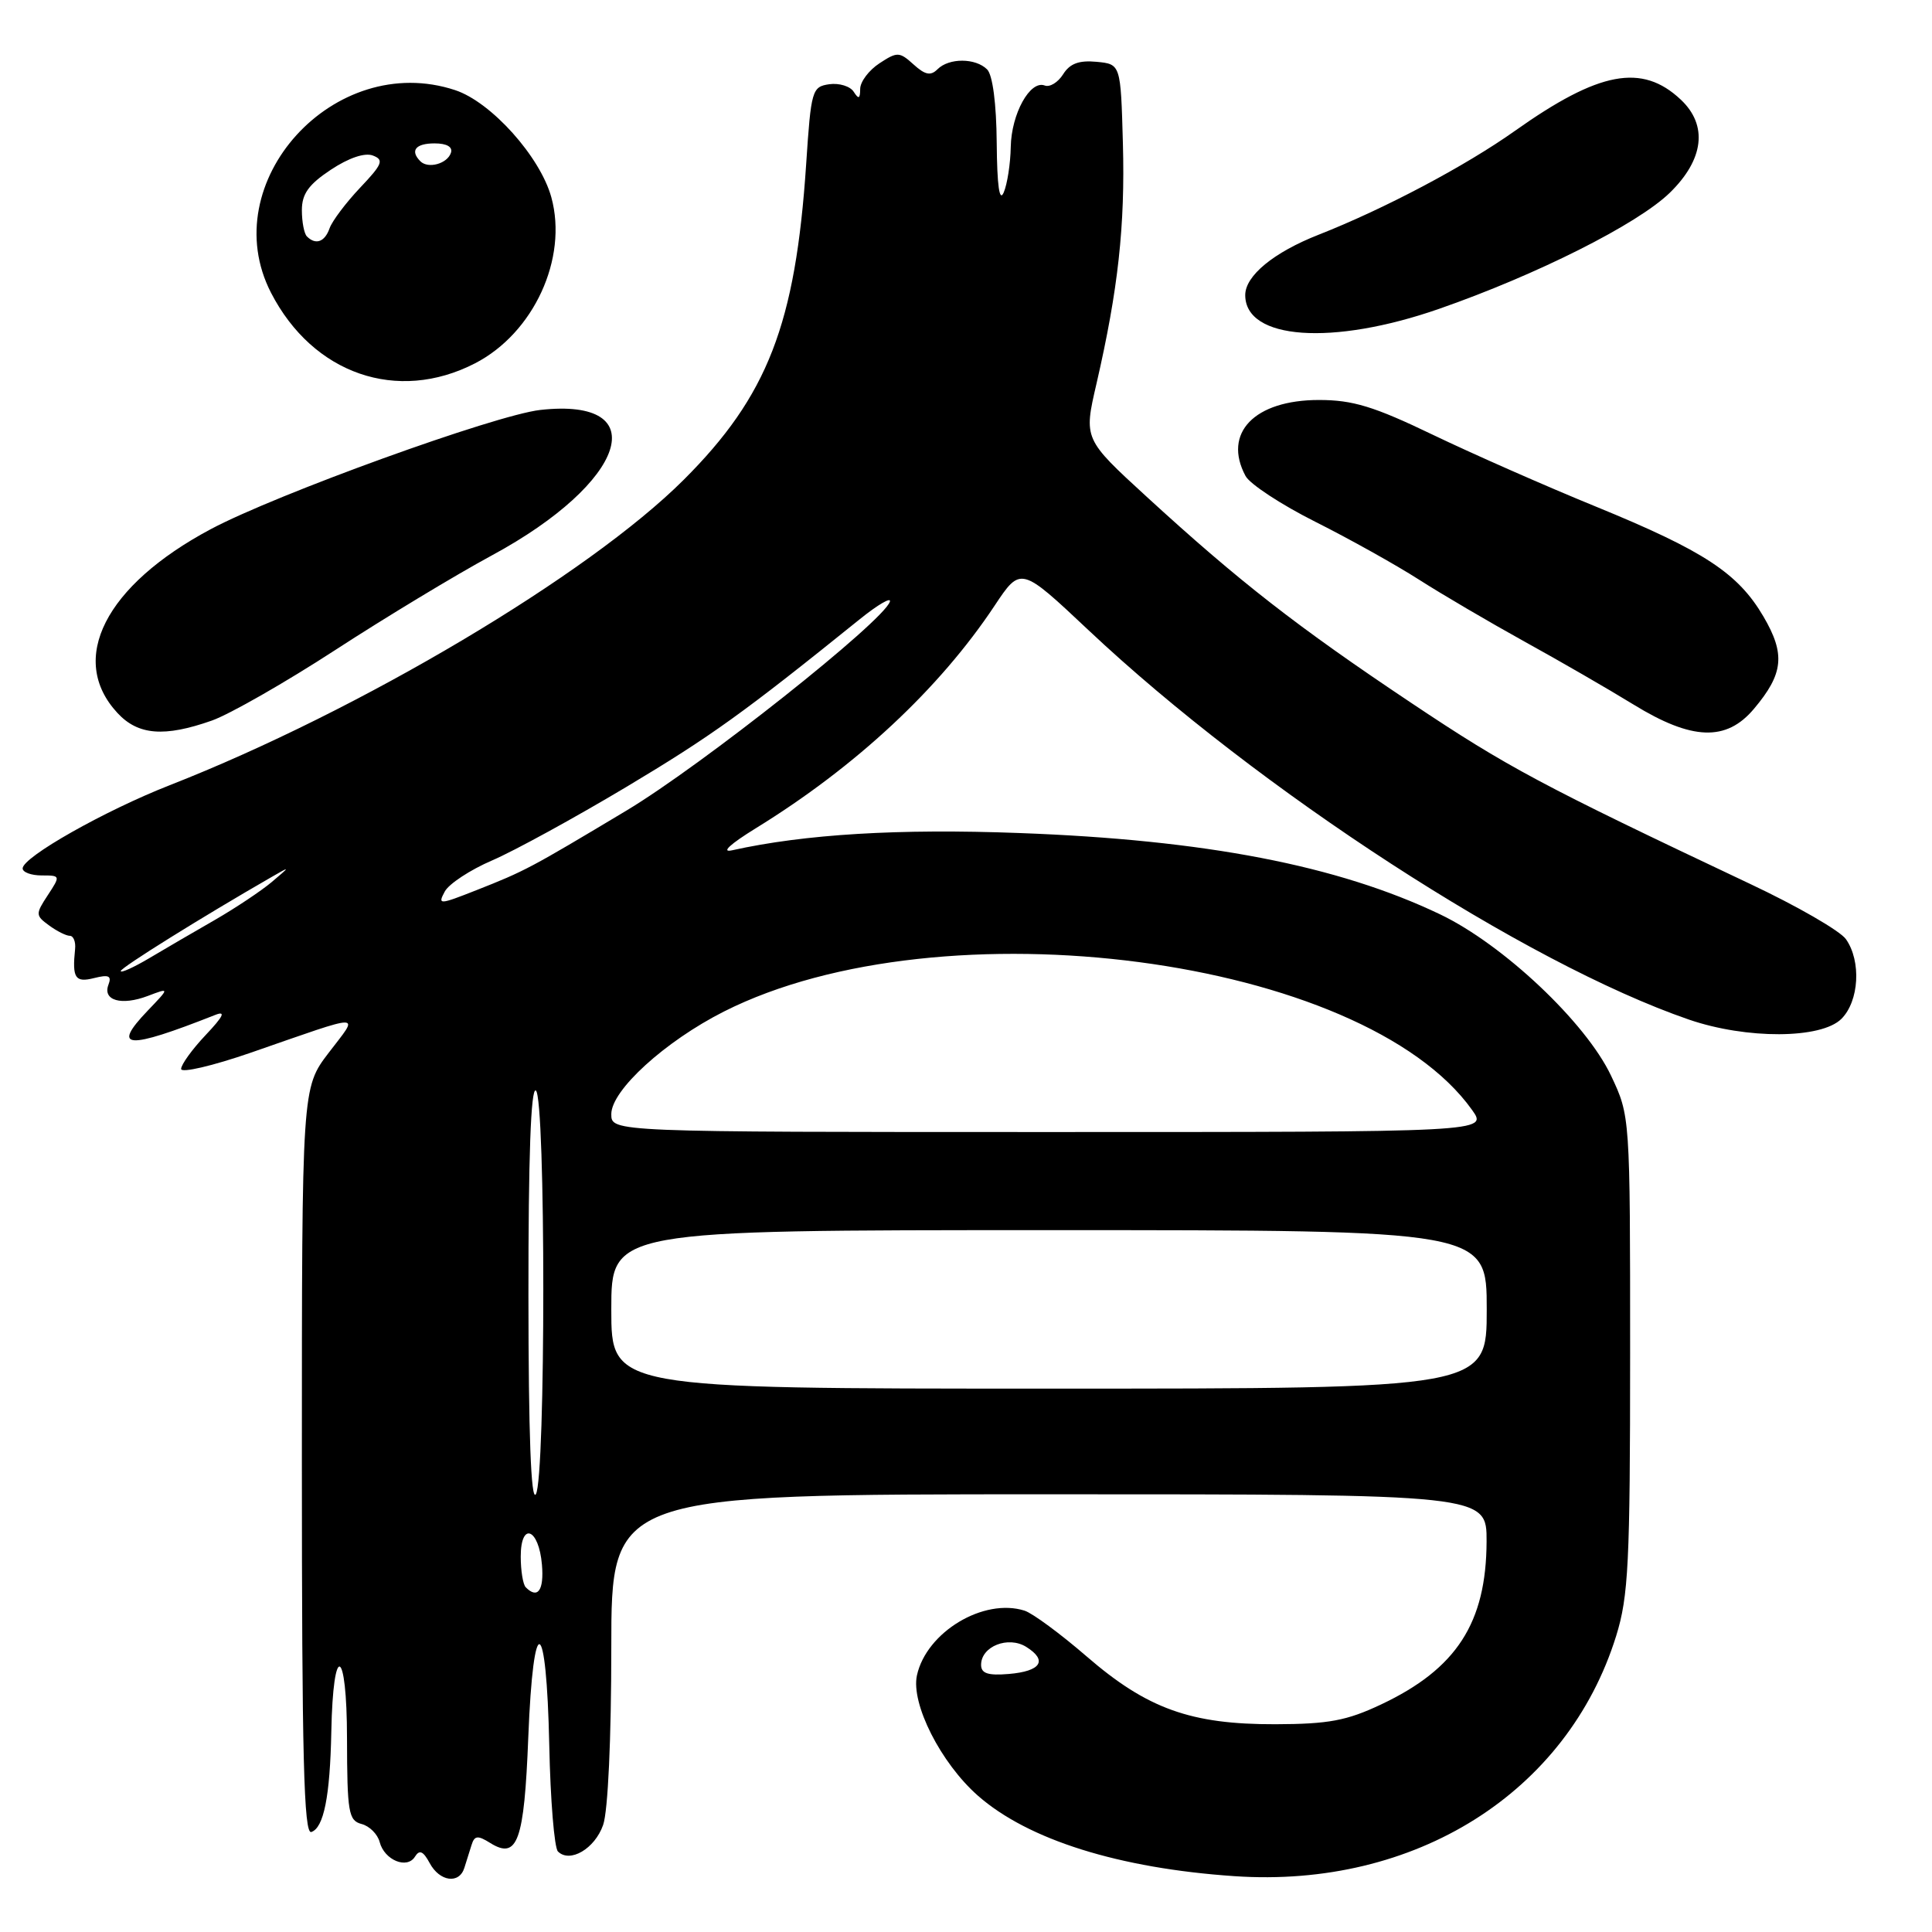 <?xml version="1.0" encoding="UTF-8" standalone="no"?>
<!DOCTYPE svg PUBLIC "-//W3C//DTD SVG 1.1//EN" "http://www.w3.org/Graphics/SVG/1.1/DTD/svg11.dtd" >
<svg xmlns="http://www.w3.org/2000/svg" xmlns:xlink="http://www.w3.org/1999/xlink" version="1.1" viewBox="0 0 256 256">
 <g >
 <path fill="currentColor"
d=" M 61.53 247.50 C 61.79 246.68 62.21 245.31 62.48 244.48 C 62.87 243.21 63.30 243.17 64.95 244.20 C 68.57 246.46 69.46 244.01 70.00 230.20 C 70.67 213.27 72.41 213.91 72.78 231.23 C 72.93 238.51 73.45 244.85 73.93 245.33 C 75.51 246.91 78.82 244.97 79.92 241.81 C 80.56 239.97 81.00 230.39 81.00 218.35 C 81.00 198.00 81.00 198.00 139.00 198.00 C 197.00 198.00 197.00 198.00 196.98 204.25 C 196.94 215.04 193.00 221.13 183.00 225.85 C 178.45 228.00 176.04 228.45 169.00 228.47 C 157.78 228.50 152.00 226.42 143.98 219.48 C 140.52 216.49 136.82 213.76 135.76 213.42 C 130.34 211.70 122.76 216.25 121.50 221.99 C 120.68 225.75 124.66 233.61 129.58 237.94 C 136.24 243.79 148.27 247.56 163.55 248.60 C 187.51 250.24 207.68 237.55 214.15 216.77 C 215.78 211.51 216.00 207.16 216.00 179.35 C 216.00 147.88 216.00 147.88 213.47 142.53 C 210.14 135.49 199.17 125.14 190.81 121.15 C 177.25 114.67 159.71 111.29 135.05 110.38 C 119.08 109.78 106.63 110.53 97.00 112.67 C 95.49 113.00 96.74 111.85 100.16 109.74 C 113.41 101.58 124.48 91.26 131.78 80.27 C 135.25 75.05 135.25 75.05 144.21 83.48 C 166.73 104.68 202.14 127.65 223.79 135.10 C 231.42 137.72 241.32 137.68 244.00 135.00 C 246.34 132.66 246.65 127.37 244.60 124.45 C 243.84 123.35 238.10 120.04 231.85 117.10 C 204.19 104.03 199.75 101.66 187.00 93.14 C 171.89 83.05 164.20 77.06 151.96 65.84 C 143.59 58.17 143.59 58.17 145.29 50.84 C 148.16 38.39 149.09 29.93 148.79 19.00 C 148.50 8.50 148.50 8.50 145.30 8.19 C 142.97 7.97 141.76 8.42 140.87 9.84 C 140.19 10.92 139.10 11.59 138.43 11.33 C 136.49 10.59 134.01 15.08 133.93 19.47 C 133.89 21.69 133.47 24.40 133.00 25.50 C 132.43 26.83 132.12 24.66 132.07 18.95 C 132.03 13.72 131.53 9.93 130.80 9.20 C 129.27 7.67 125.75 7.65 124.22 9.18 C 123.32 10.08 122.58 9.93 121.05 8.54 C 119.18 6.85 118.89 6.84 116.53 8.39 C 115.14 9.30 113.99 10.82 113.98 11.77 C 113.97 13.10 113.78 13.19 113.12 12.16 C 112.66 11.43 111.20 10.98 109.89 11.16 C 107.60 11.49 107.47 11.93 106.82 21.76 C 105.41 42.96 101.72 52.47 90.59 63.58 C 77.97 76.17 47.69 94.17 22.50 104.04 C 13.87 107.42 3.00 113.57 3.00 115.07 C 3.00 115.58 4.14 116.00 5.52 116.00 C 8.02 116.00 8.03 116.03 6.33 118.62 C 4.69 121.12 4.70 121.31 6.50 122.62 C 7.53 123.38 8.77 124.00 9.25 124.00 C 9.73 124.00 10.05 124.79 9.95 125.75 C 9.55 129.62 9.96 130.23 12.47 129.60 C 14.41 129.11 14.82 129.30 14.37 130.48 C 13.57 132.57 16.09 133.29 19.58 131.97 C 22.50 130.86 22.50 130.86 19.57 133.92 C 14.72 138.99 16.78 139.12 28.50 134.49 C 29.96 133.91 29.63 134.63 27.25 137.15 C 25.46 139.04 24.00 141.07 24.00 141.64 C 24.00 142.21 28.16 141.24 33.25 139.48 C 48.58 134.16 47.63 134.16 43.56 139.49 C 40.00 144.15 40.00 144.15 40.00 193.66 C 40.00 232.82 40.26 243.08 41.25 242.75 C 42.90 242.20 43.73 238.04 43.90 229.50 C 44.13 217.43 45.97 218.18 45.98 230.34 C 46.00 240.16 46.18 241.23 47.91 241.69 C 48.96 241.96 50.04 243.04 50.31 244.09 C 50.94 246.48 53.94 247.72 54.99 246.01 C 55.58 245.06 56.08 245.28 56.93 246.86 C 58.25 249.33 60.85 249.69 61.53 247.50 Z  M 28.07 95.48 C 30.44 94.64 37.81 90.43 44.44 86.12 C 51.07 81.81 60.41 76.17 65.18 73.59 C 83.05 63.93 86.81 52.62 71.59 54.32 C 65.63 54.99 36.63 65.48 27.92 70.12 C 13.93 77.58 8.97 87.36 15.56 94.47 C 18.29 97.42 21.77 97.70 28.07 95.48 Z  M 232.41 93.92 C 236.33 89.27 236.59 86.69 233.67 81.70 C 230.30 75.95 225.81 73.00 211.47 67.13 C 204.88 64.44 195.17 60.16 189.88 57.62 C 182.05 53.85 179.25 53.00 174.77 53.00 C 166.22 53.00 161.99 57.38 165.04 63.07 C 165.61 64.14 169.77 66.87 174.29 69.14 C 178.81 71.41 184.97 74.85 188.00 76.79 C 191.03 78.73 197.32 82.42 202.00 85.01 C 206.68 87.59 213.17 91.34 216.44 93.35 C 224.20 98.12 228.75 98.28 232.41 93.92 Z  M 62.95 48.14 C 70.72 44.13 75.27 34.25 73.06 26.16 C 71.59 20.77 65.08 13.51 60.30 11.94 C 44.30 6.66 28.39 24.17 35.91 38.79 C 41.46 49.57 52.65 53.45 62.95 48.14 Z  M 190.67 40.93 C 203.62 36.42 216.97 29.71 221.25 25.55 C 225.79 21.13 226.33 16.59 222.70 13.19 C 217.57 8.37 211.88 9.44 200.75 17.33 C 194.15 22.01 183.45 27.67 174.73 31.10 C 168.77 33.44 165.00 36.54 165.00 39.10 C 165.00 45.03 176.53 45.85 190.67 40.93 Z  M 130.00 220.60 C 130.00 218.15 133.59 216.73 135.98 218.22 C 138.86 220.02 137.94 221.45 133.67 221.81 C 130.91 222.04 130.00 221.74 130.00 220.60 Z  M 69.67 210.33 C 69.30 209.97 69.00 208.13 69.00 206.25 C 69.00 201.58 71.40 202.50 71.81 207.33 C 72.10 210.74 71.25 211.92 69.67 210.33 Z  M 70.02 171.69 C 70.01 153.40 70.34 144.09 71.00 144.50 C 72.32 145.32 72.32 195.95 71.00 198.00 C 70.36 198.99 70.03 190.01 70.02 171.69 Z  M 81.00 173.50 C 81.00 163.00 81.00 163.00 139.00 163.00 C 197.00 163.00 197.00 163.00 197.00 173.50 C 197.00 184.00 197.00 184.00 139.00 184.00 C 81.00 184.00 81.00 184.00 81.00 173.50 Z  M 81.00 147.63 C 81.00 144.46 88.12 137.98 95.93 134.03 C 124.82 119.45 180.61 126.80 195.06 147.08 C 197.14 150.00 197.14 150.00 139.07 150.00 C 81.00 150.00 81.00 150.00 81.00 147.63 Z  M 16.00 128.67 C 16.00 128.22 26.68 121.56 36.00 116.20 C 38.50 114.76 38.50 114.76 36.00 116.88 C 34.62 118.04 31.25 120.29 28.50 121.88 C 25.75 123.46 21.81 125.75 19.75 126.98 C 17.69 128.20 16.00 128.96 16.00 128.67 Z  M 58.93 118.14 C 59.47 117.12 62.30 115.26 65.21 114.01 C 68.12 112.76 76.12 108.38 83.00 104.27 C 94.23 97.55 98.48 94.50 113.91 82.06 C 116.34 80.10 118.14 79.06 117.91 79.73 C 117.03 82.36 92.99 101.42 83.00 107.41 C 70.21 115.07 69.60 115.40 63.11 117.96 C 58.19 119.90 57.98 119.91 58.93 118.14 Z  M 40.67 31.33 C 40.30 30.97 40.00 29.40 40.00 27.85 C 40.00 25.69 40.90 24.44 43.84 22.49 C 46.22 20.91 48.35 20.20 49.41 20.61 C 50.91 21.18 50.68 21.75 47.71 24.88 C 45.83 26.87 44.01 29.29 43.67 30.25 C 43.04 32.06 41.83 32.50 40.67 31.33 Z  M 55.70 21.37 C 54.30 19.96 55.06 19.00 57.58 19.00 C 59.21 19.00 60.01 19.47 59.75 20.25 C 59.27 21.70 56.73 22.40 55.70 21.37 Z "/>
</g>
</svg>